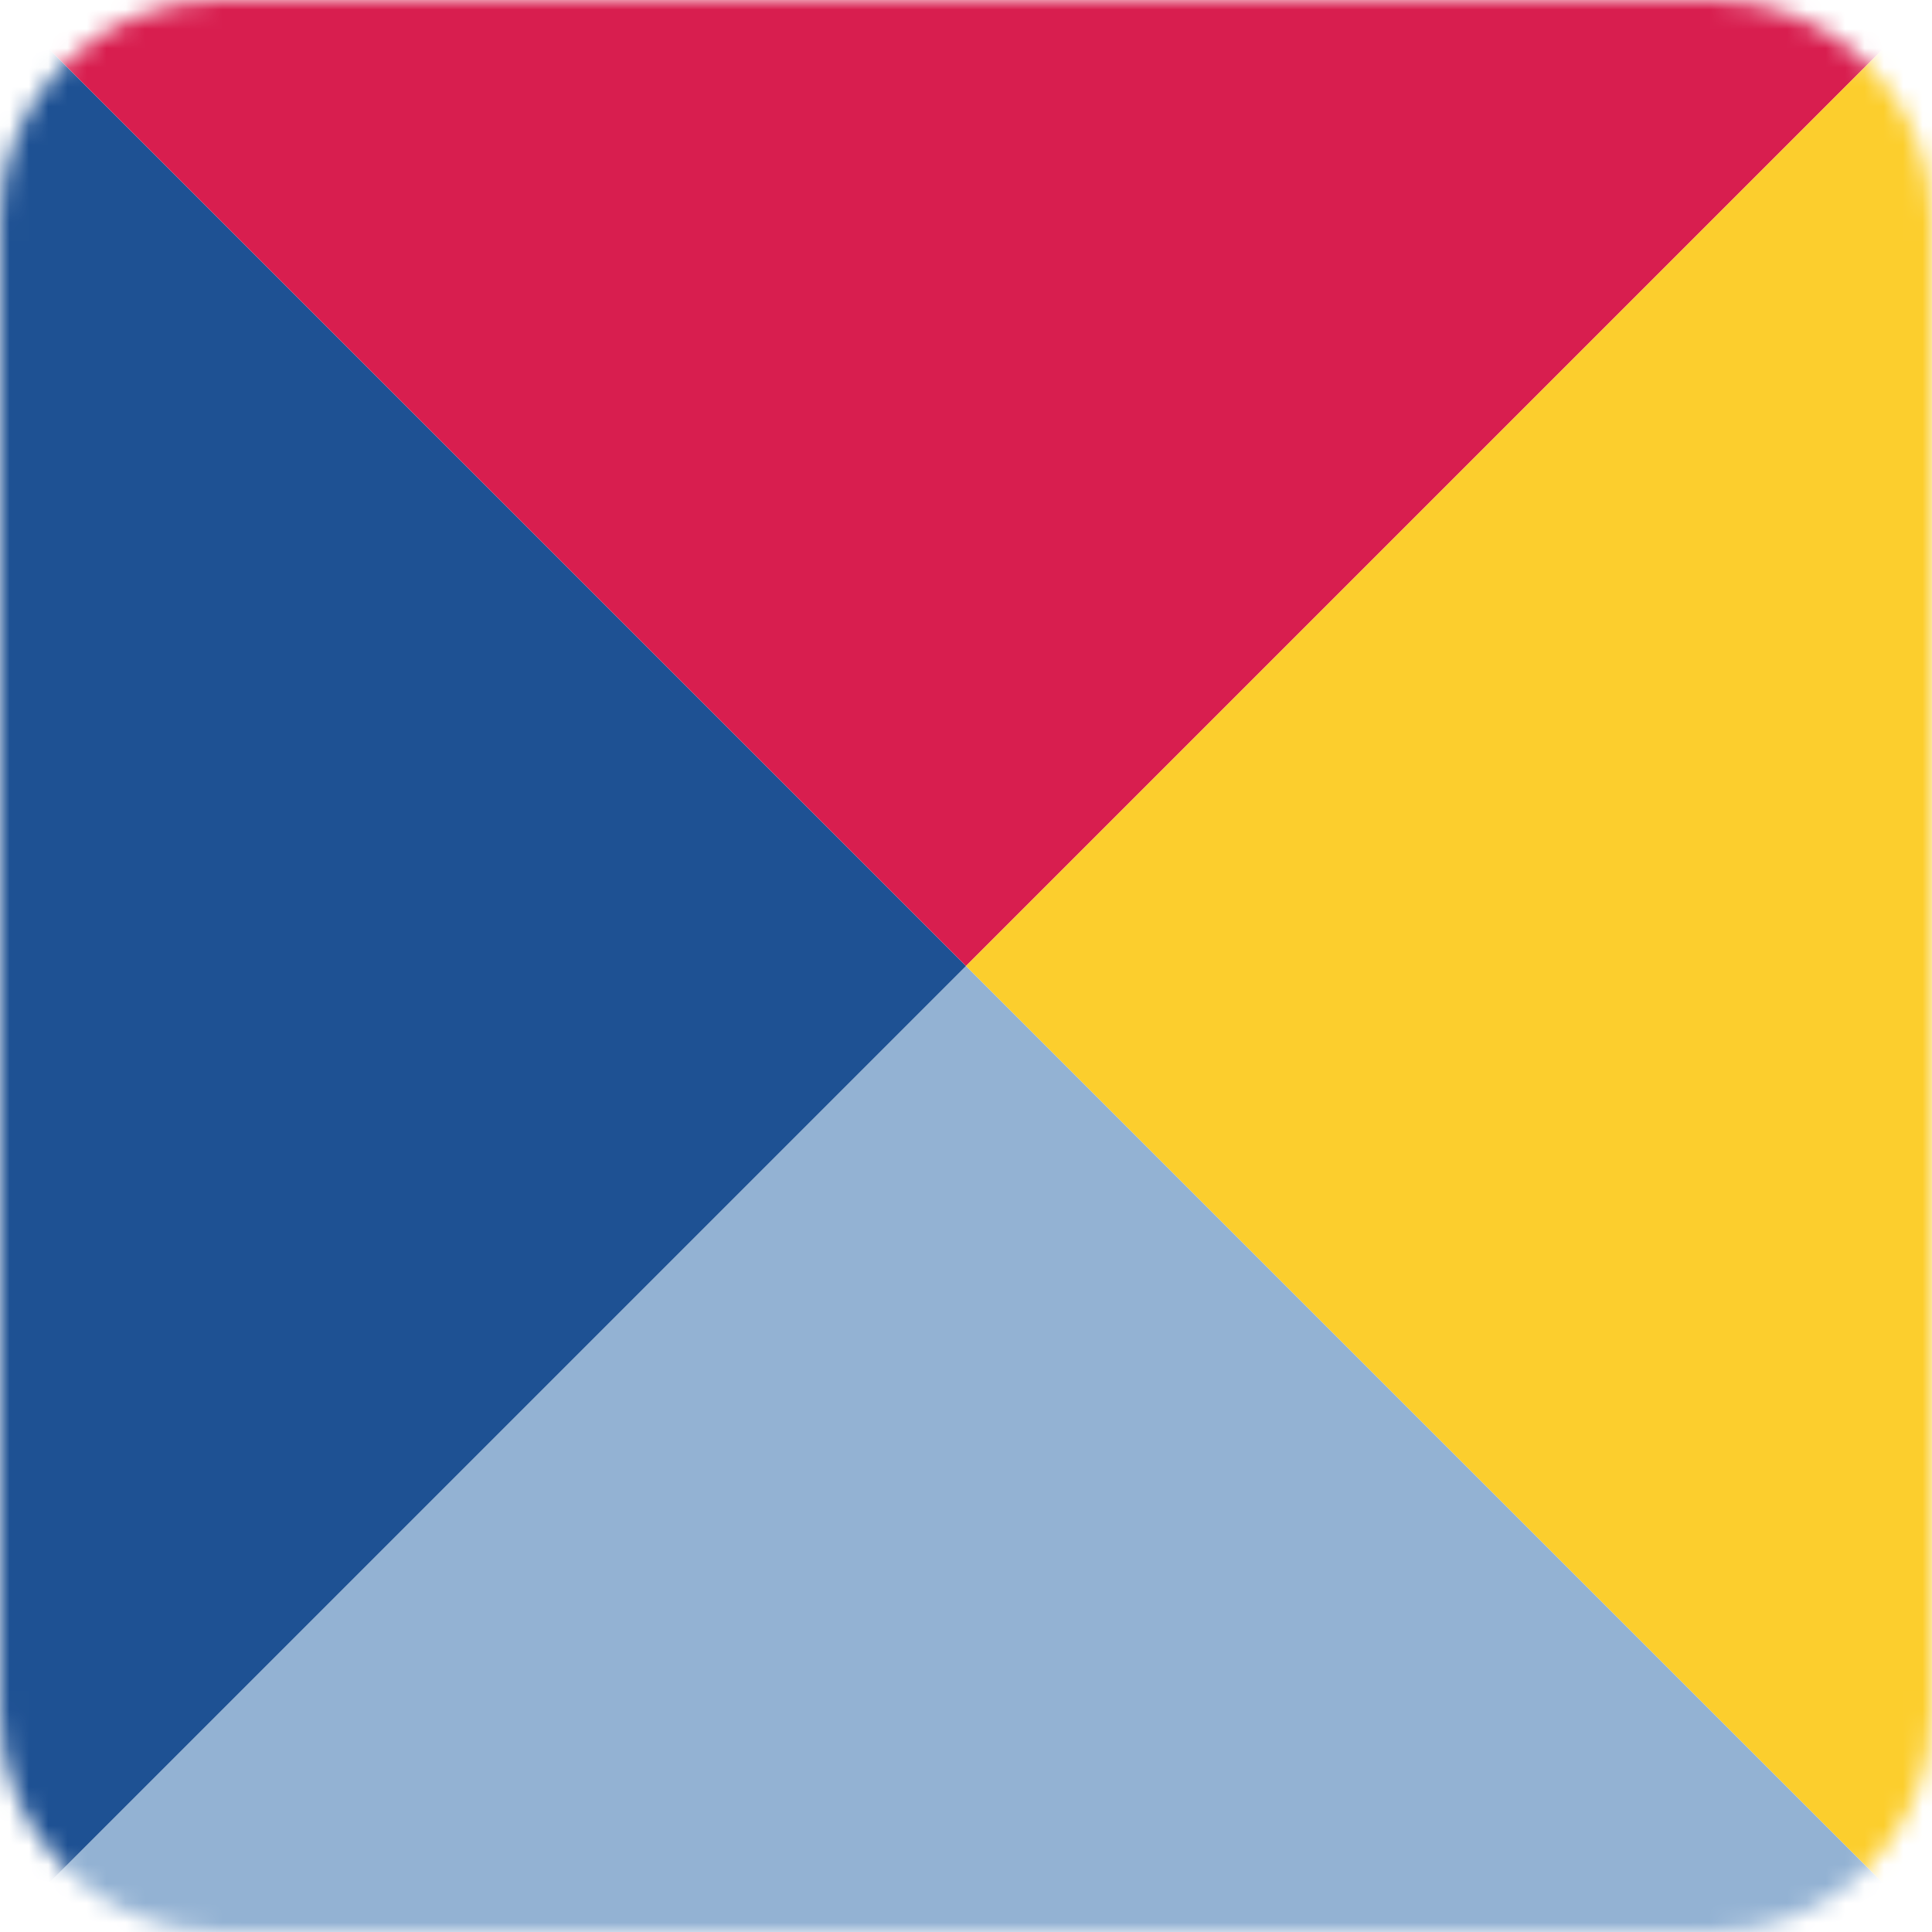 <svg width="100" height="100" viewBox="0 0 100 100" fill="none" xmlns="http://www.w3.org/2000/svg">
<mask id="mask0" mask-type="alpha" maskUnits="userSpaceOnUse" x="0" y="0" width="100" height="100">
<path d="M88.636 0H11.364C5.088 0 0 5.088 0 11.364V88.636C0 94.912 5.088 100 11.364 100H88.636C94.912 100 100 94.912 100 88.636V11.364C100 5.088 94.912 0 88.636 0Z" fill="white"/>
</mask>
<g mask="url(#mask0)">
<path fill-rule="evenodd" clip-rule="evenodd" d="M0 100L50 50L100 100H0Z" fill="#93B2D3"/>
<path fill-rule="evenodd" clip-rule="evenodd" d="M0 100L50 50L0 0L0 100Z" fill="#1E5193"/>
<path fill-rule="evenodd" clip-rule="evenodd" d="M100 0L50 50L0 0H100Z" fill="#D81E4F"/>
<path fill-rule="evenodd" clip-rule="evenodd" d="M100 0L50 50L100 100V0Z" fill="#FCCE2D"/>
</g>
</svg>
